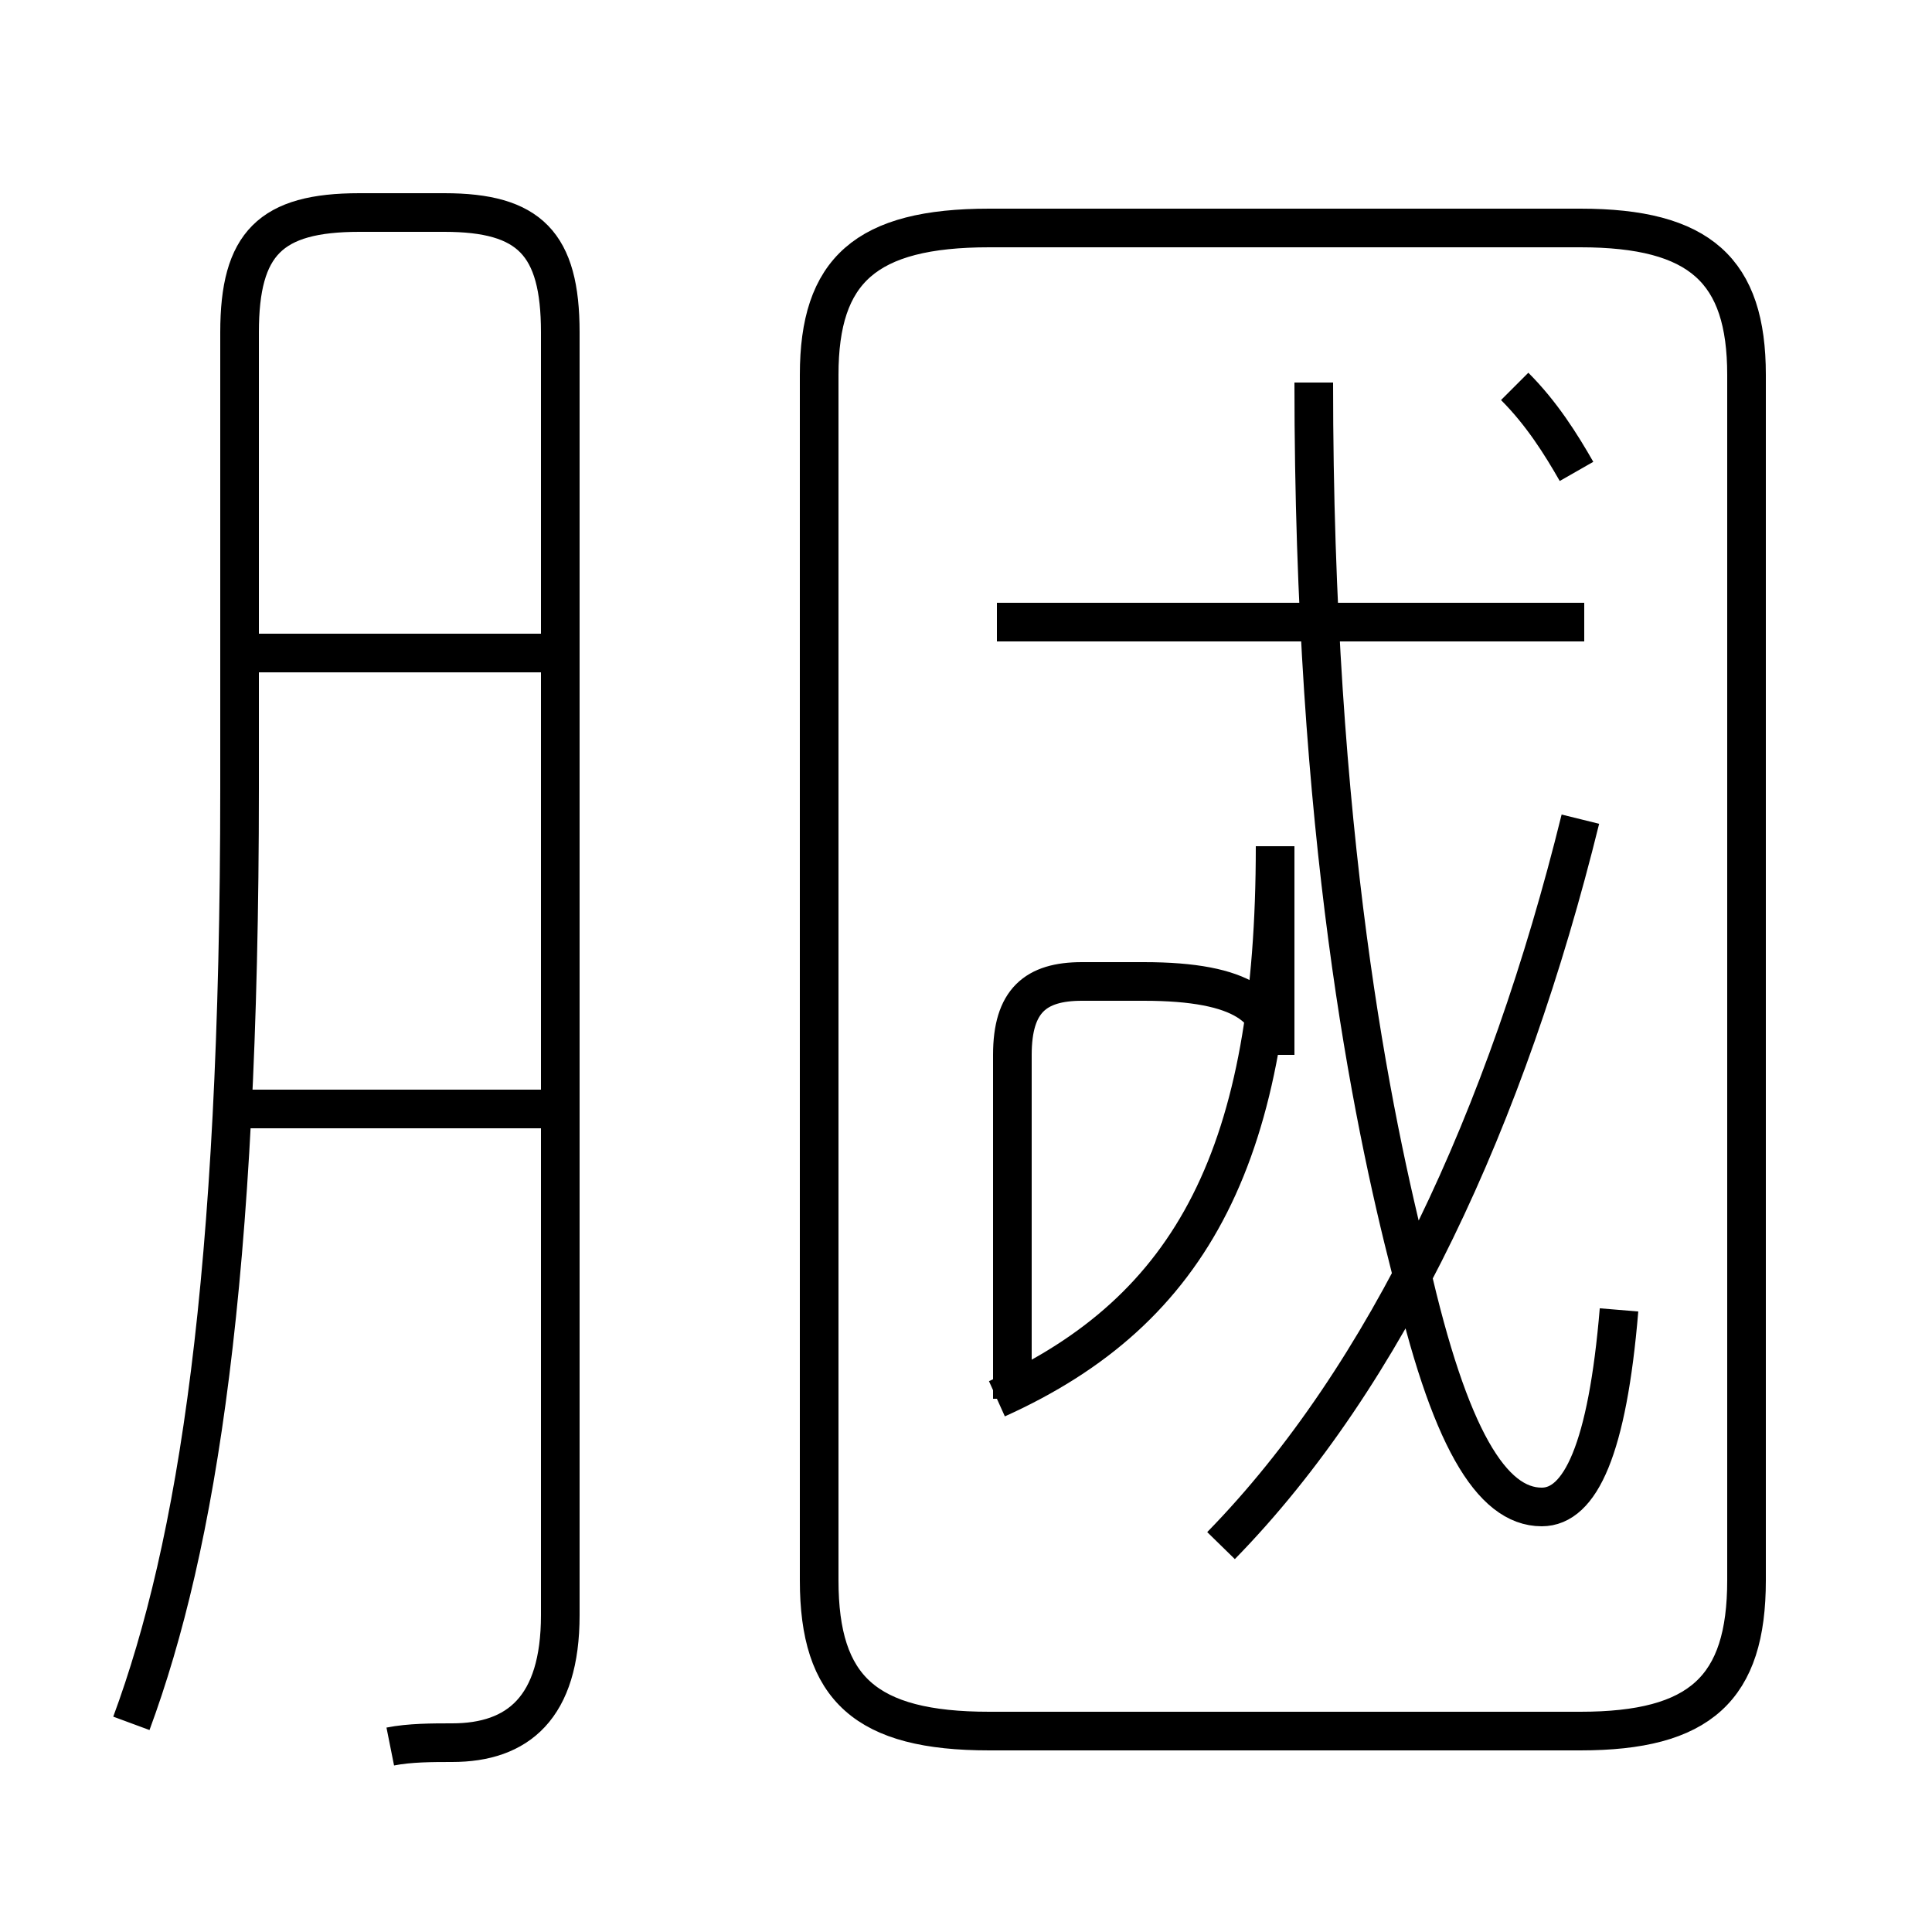 <?xml version='1.0' encoding='utf8'?>
<svg viewBox="0.0 -6.0 50.0 50.0" version="1.1" xmlns="http://www.w3.org/2000/svg">
<rect x="0.0" y="-6.0" width="50.0" height="50.0" fill="#808080" stroke="none"/>
<rect x="-1000" y="-1000" width="2000" height="2000" stroke="white" fill="white"/>
<g style="fill:white;stroke:#000000;  stroke-width:1">
<path d="M 25.6 0.8 L 40.9 0.8 C 44.0 0.8 45.2 -0.3 45.2 -3.1 L 45.2 -34.3 C 45.2 -37.0 44.0 -38.1 40.9 -38.1 L 25.6 -38.1 C 22.4 -38.1 21.2 -37.0 21.2 -34.3 L 21.2 -3.1 C 21.2 -0.3 22.4 0.8 25.6 0.8 Z M 3.4 0.6 C 5.1 -4.0 6.2 -10.9 6.2 -23.6 L 6.2 -35.4 C 6.2 -37.7 7.0 -38.5 9.3 -38.5 L 11.5 -38.5 C 13.7 -38.5 14.5 -37.7 14.5 -35.4 L 14.5 -2.2 C 14.5 0.2 13.4 1.1 11.7 1.1 C 11.2 1.1 10.6 1.1 10.1 1.2 M 14.2 -15.3 L 6.0 -15.3 M 14.2 -27.1 L 6.2 -27.1 M 25.8 -7.8 C 30.9 -10.1 33.0 -14.2 33.0 -22.1 L 33.0 -16.7 C 33.0 -17.9 32.2 -18.6 29.6 -18.6 L 28.0 -18.6 C 26.8 -18.6 26.2 -18.1 26.2 -16.7 L 26.2 -7.8 M 31.6 -4.0 C 35.9 -8.4 39.0 -15.1 40.9 -22.8 M 41.9 -10.1 C 41.6 -6.5 40.9 -5.0 39.9 -5.0 C 38.6 -5.0 37.5 -6.8 36.5 -11.2 C 35.5 -15.1 34.0 -22.4 34.0 -34.1 M 41.0 -27.9 L 25.8 -27.9 M 40.8 -31.8 C 40.4 -32.5 39.9 -33.3 39.2 -34.0" transform="translate(0.0, 38.0)" />
</g>
</svg>